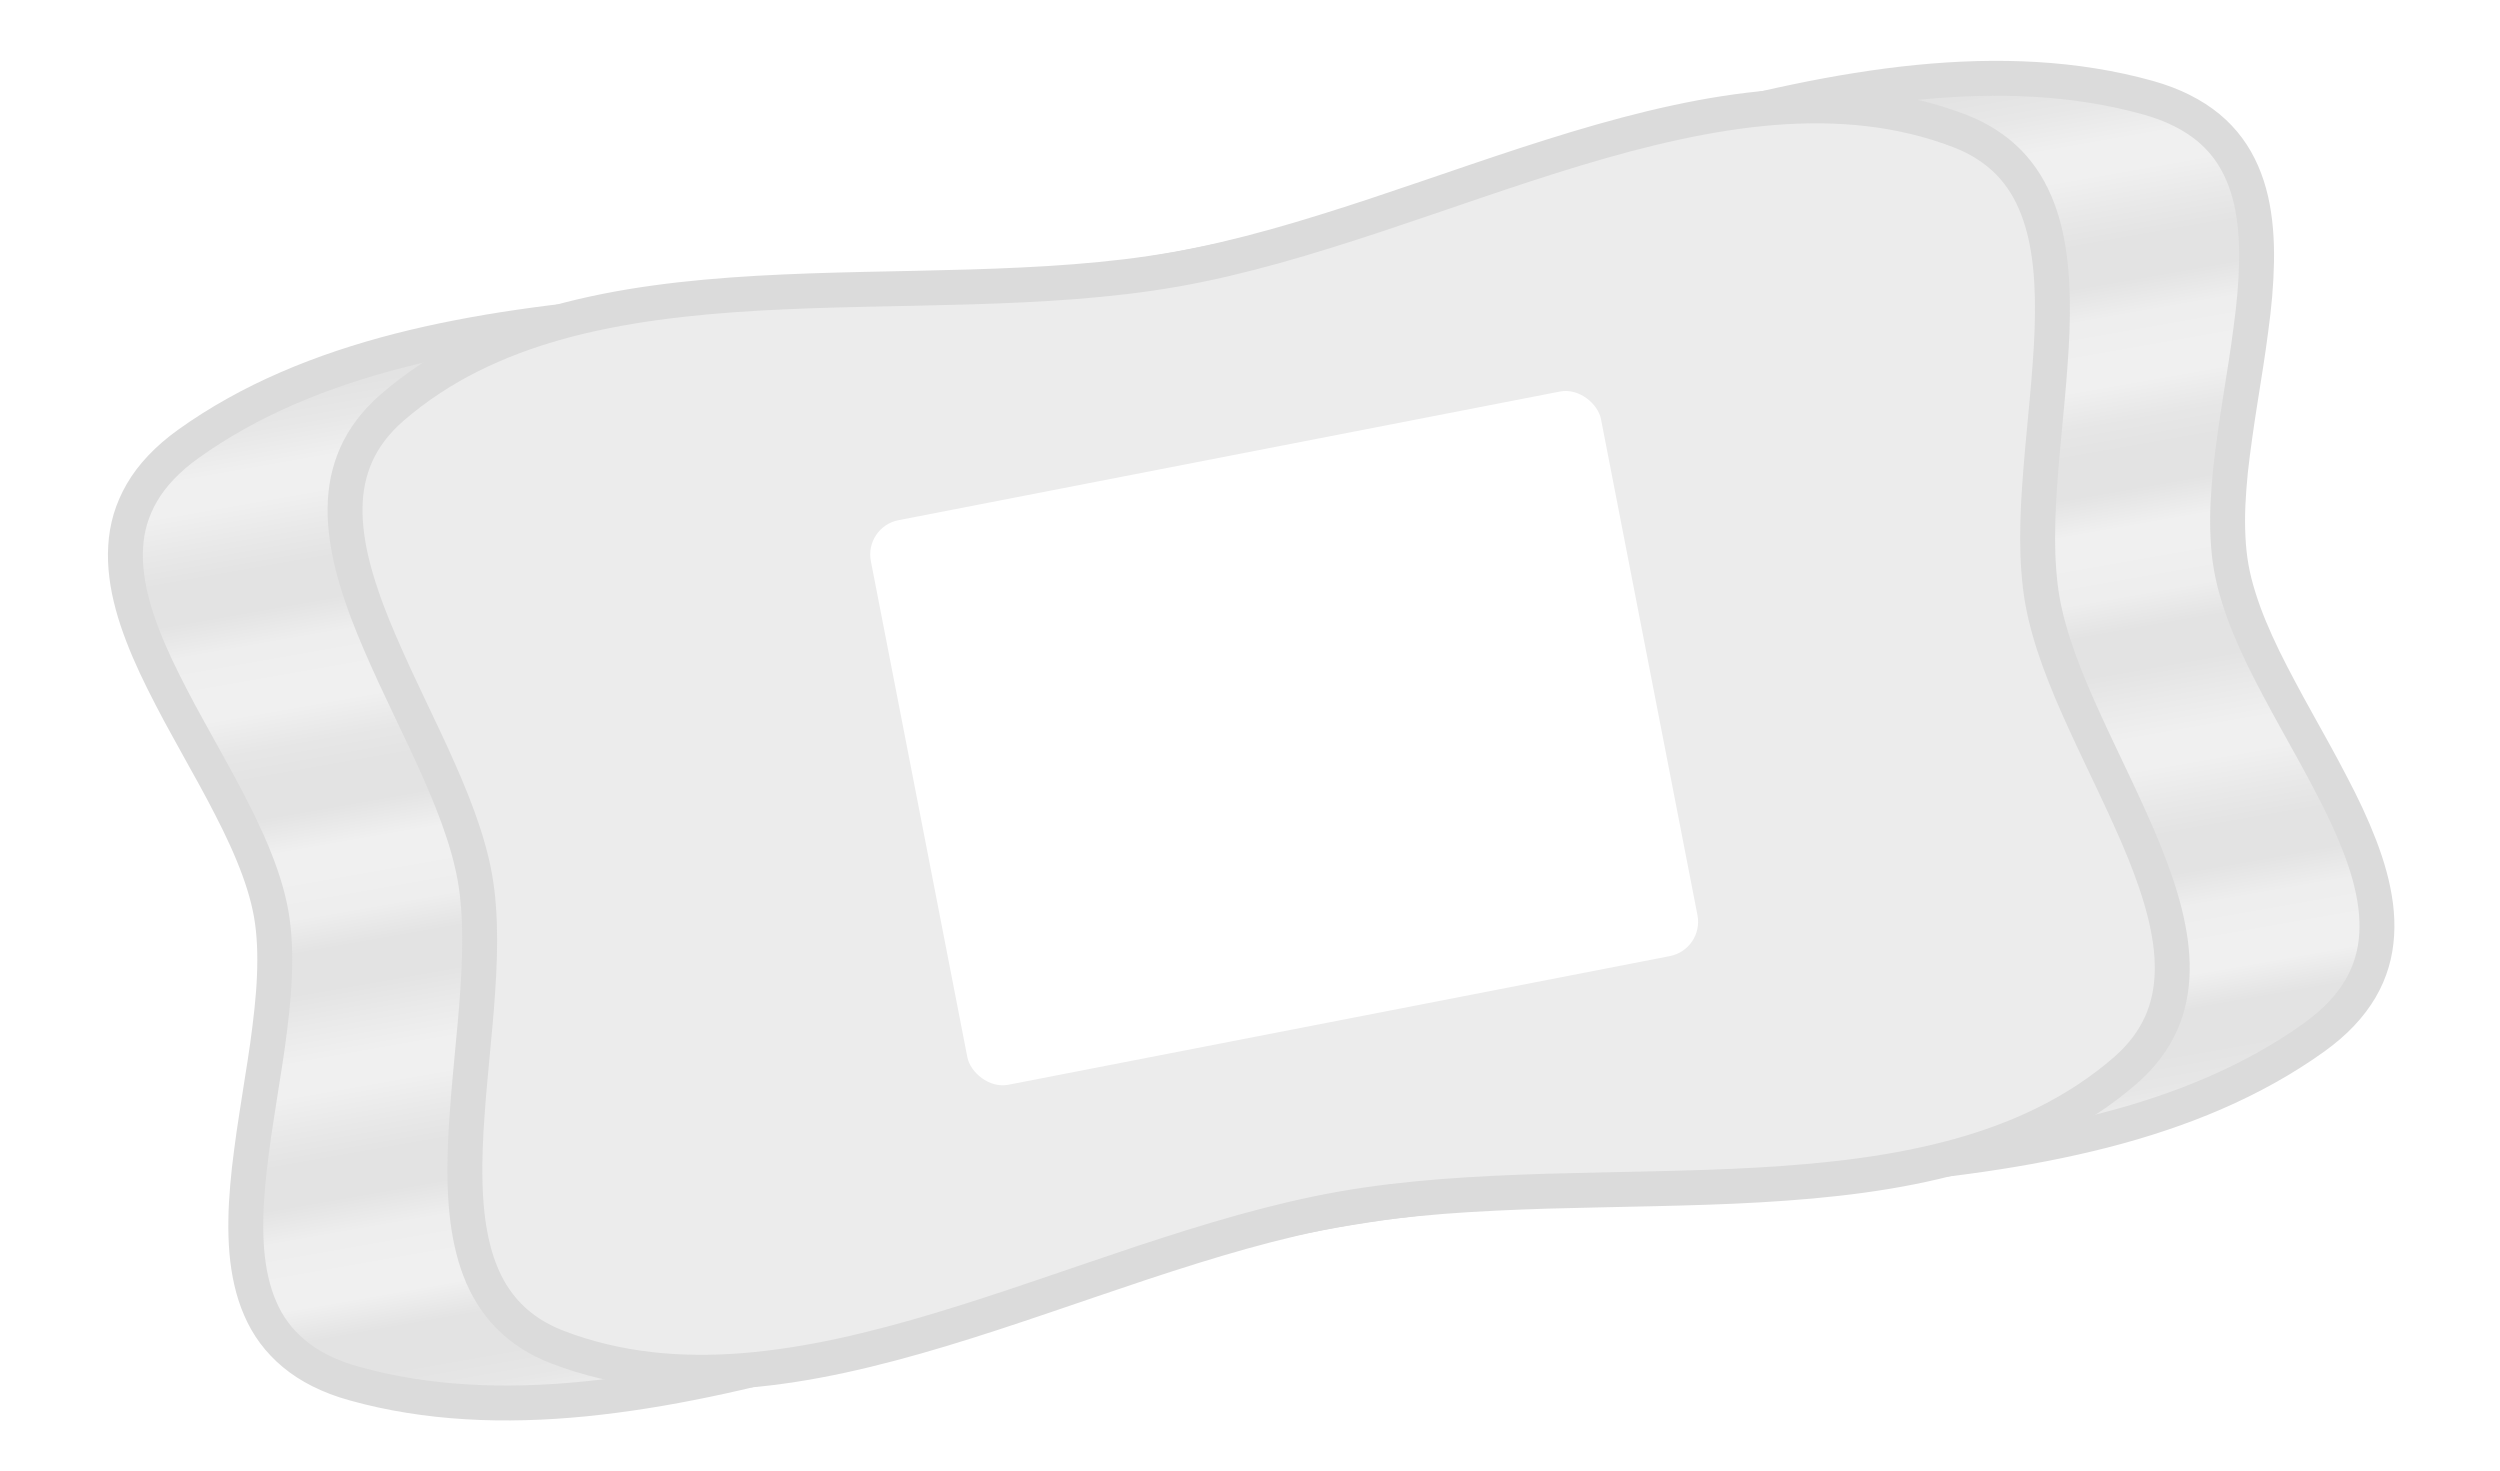 <?xml version="1.0" encoding="utf-8"?>
<svg viewBox="0 0 413 243" xmlns="http://www.w3.org/2000/svg">
  <defs>
    <pattern id="pattern-1" viewBox="0 0 100 100" patternUnits="userSpaceOnUse" preserveAspectRatio="none" width="100" height="100" patternTransform="matrix(1, 0, 0, 1, 0, 0)">
      <rect x="-2.16" y="-0.42" width="104.289" height="100.642" style="stroke: rgb(0, 0, 0); stroke-width: 0px; fill: rgb(240, 240, 240);"/>
      <rect x="-8.087" y="5.963" width="118.194" height="2.621" style="stroke: rgb(0, 0, 0); stroke-width: 0px; fill: rgb(227, 227, 227);" transform="matrix(0, 1, -1, 0, 100.281, -1.505)"/>
      <rect x="-9.853" y="11.491" width="118.194" height="2.621" style="stroke: rgb(0, 0, 0); stroke-width: 0px; fill: rgb(227, 227, 227);" transform="matrix(0, 1, -1, 0, 100.281, -1.505)"/>
      <rect x="-8.058" y="17.275" width="118.194" height="2.621" style="stroke: rgb(0, 0, 0); stroke-width: 0px; fill: rgb(227, 227, 227);" transform="matrix(0, 1, -1, 0, 100.281, -1.505)"/>
      <rect x="-9.824" y="22.803" width="118.194" height="2.621" style="stroke: rgb(0, 0, 0); stroke-width: 0px; fill: rgb(227, 227, 227);" transform="matrix(0, 1, -1, 0, 100.281, -1.505)"/>
      <rect x="-8.073" y="28.488" width="118.194" height="2.621" style="stroke: rgb(0, 0, 0); stroke-width: 0px; fill: rgb(227, 227, 227);" transform="matrix(0, 1, -1, 0, 100.281, -1.505)"/>
      <rect x="-9.839" y="34.016" width="118.194" height="2.621" style="stroke: rgb(0, 0, 0); stroke-width: 0px; fill: rgb(227, 227, 227);" transform="matrix(0, 1, -1, 0, 100.281, -1.505)"/>
      <rect x="-8.044" y="39.8" width="118.194" height="2.621" style="stroke: rgb(0, 0, 0); stroke-width: 0px; fill: rgb(227, 227, 227);" transform="matrix(0, 1, -1, 0, 100.281, -1.505)"/>
      <rect x="-9.81" y="45.328" width="118.194" height="2.621" style="stroke: rgb(0, 0, 0); stroke-width: 0px; fill: rgb(227, 227, 227);" transform="matrix(0, 1, -1, 0, 100.281, -1.505)"/>
      <rect x="-6.598" y="51.305" width="118.194" height="2.621" style="stroke: rgb(0, 0, 0); stroke-width: 0px; fill: rgb(227, 227, 227);" transform="matrix(0, 1, -1, 0, 100.281, -1.505)"/>
      <rect x="-8.364" y="56.833" width="118.194" height="2.621" style="stroke: rgb(0, 0, 0); stroke-width: 0px; fill: rgb(227, 227, 227);" transform="matrix(0, 1, -1, 0, 100.281, -1.505)"/>
      <rect x="-6.569" y="62.617" width="118.194" height="2.621" style="stroke: rgb(0, 0, 0); stroke-width: 0px; fill: rgb(227, 227, 227);" transform="matrix(0, 1, -1, 0, 100.281, -1.505)"/>
      <rect x="-8.335" y="68.145" width="118.194" height="2.621" style="stroke: rgb(0, 0, 0); stroke-width: 0px; fill: rgb(227, 227, 227);" transform="matrix(0, 1, -1, 0, 100.281, -1.505)"/>
      <rect x="-6.584" y="73.83" width="118.194" height="2.621" style="stroke: rgb(0, 0, 0); stroke-width: 0px; fill: rgb(227, 227, 227);" transform="matrix(0, 1, -1, 0, 100.281, -1.505)"/>
      <rect x="-8.35" y="79.358" width="118.194" height="2.621" style="stroke: rgb(0, 0, 0); stroke-width: 0px; fill: rgb(227, 227, 227);" transform="matrix(0, 1, -1, 0, 100.281, -1.505)"/>
      <rect x="-6.555" y="85.142" width="118.194" height="2.621" style="stroke: rgb(0, 0, 0); stroke-width: 0px; fill: rgb(227, 227, 227);" transform="matrix(0, 1, -1, 0, 100.281, -1.505)"/>
      <rect x="-8.321" y="90.67" width="118.194" height="2.621" style="stroke: rgb(0, 0, 0); stroke-width: 0px; fill: rgb(227, 227, 227);" transform="matrix(0, 1, -1, 0, 100.281, -1.505)"/>
      <rect x="-7.118" y="0.321" width="118.194" height="2.621" style="stroke: rgb(0, 0, 0); stroke-width: 0px; fill: rgb(227, 227, 227);" transform="matrix(0, 1, -1, 0, 100.281, -1.505)"/>
      <rect x="-9.511" y="95.834" width="118.194" height="2.621" style="stroke: rgb(0, 0, 0); stroke-width: 0px; fill: rgb(227, 227, 227);" transform="matrix(0, 1, -1, 0, 100.281, -1.505)"/>
    </pattern>
  </defs>
  <g transform="matrix(5.766, 0, 0, 5.766, -503.809, -271.116)" style="">
    <title>Wrapper</title>
    <path d="M 136.856 96.698 C 136.695 97.036 136.518 97.33 136.327 97.587 C 136.136 97.844 135.931 98.063 135.714 98.246 C 135.497 98.43 135.268 98.58 135.026 98.702 C 134.786 98.822 134.534 98.912 134.272 98.973 C 134.011 99.037 133.739 99.073 133.459 99.087 C 133.18 99.102 132.893 99.094 132.598 99.068 C 132.304 99.04 132.002 98.997 131.697 98.937 C 131.39 98.879 131.079 98.804 130.763 98.72 C 130.448 98.637 130.128 98.541 129.807 98.439 C 129.485 98.34 129.161 98.231 128.836 98.12 C 128.511 98.01 128.184 97.898 127.859 97.786 C 127.533 97.672 127.208 97.561 126.885 97.456 C 126.562 97.352 126.241 97.252 125.923 97.161 C 125.605 97.07 125.291 96.987 124.981 96.92 C 124.671 96.852 124.366 96.796 124.068 96.758 C 123.769 96.72 123.477 96.698 123.192 96.698 C 122.908 96.698 122.615 96.72 122.317 96.758 C 122.018 96.796 121.713 96.852 121.404 96.92 C 121.095 96.987 120.78 97.07 120.461 97.161 C 120.144 97.252 119.823 97.352 119.5 97.456 C 119.176 97.561 118.852 97.672 118.525 97.786 C 118.2 97.898 117.874 98.01 117.548 98.12 C 117.224 98.231 116.9 98.34 116.578 98.439 C 116.257 98.54 115.937 98.635 115.621 98.72 C 115.306 98.804 114.995 98.879 114.688 98.937 C 114.381 98.997 114.081 99.042 113.786 99.068 C 113.492 99.094 113.205 99.103 112.925 99.087 C 112.646 99.073 112.375 99.037 112.113 98.973 C 111.852 98.912 111.6 98.822 111.358 98.702 C 111.118 98.58 110.888 98.43 110.67 98.246 C 110.453 98.063 110.249 97.844 110.058 97.587 C 109.867 97.33 109.69 97.036 109.528 96.698 C 109.294 96.211 109.088 95.707 108.91 95.193 C 108.731 94.68 108.579 94.154 108.451 93.616 C 108.323 93.081 108.219 92.533 108.135 91.977 C 108.052 91.42 107.989 90.855 107.945 90.28 C 107.901 89.706 107.876 89.123 107.866 88.534 C 107.856 87.944 107.861 87.349 107.88 86.746 C 107.898 86.143 107.929 85.534 107.97 84.924 C 108.011 84.312 108.063 83.694 108.121 83.074 C 108.18 82.453 108.246 81.831 108.316 81.206 C 108.387 80.579 108.462 79.953 108.539 79.324 C 108.616 78.697 108.695 78.067 108.773 77.439 C 108.85 76.81 108.927 76.181 109.001 75.554 C 109.073 74.928 109.144 74.303 109.206 73.682 C 109.27 73.058 109.326 72.44 109.374 71.825 C 109.421 71.21 109.46 70.598 109.487 69.992 C 109.513 69.388 109.528 68.786 109.528 68.192 C 109.528 67.598 109.513 66.998 109.487 66.392 C 109.46 65.788 109.421 65.176 109.374 64.56 C 109.326 63.946 109.27 63.326 109.206 62.704 C 109.144 62.08 109.073 61.456 109.001 60.828 C 108.927 60.203 108.85 59.574 108.773 58.947 C 108.695 58.318 108.616 57.689 108.539 57.058 C 108.462 56.432 108.387 55.804 108.316 55.178 C 108.246 54.553 108.18 53.93 108.121 53.31 C 108.063 52.689 108.011 52.073 107.97 51.46 C 107.929 50.848 107.898 50.24 107.88 49.637 C 107.861 49.036 107.856 48.44 107.866 47.852 C 107.876 47.261 107.901 46.68 107.945 46.105 C 107.989 45.531 108.052 44.964 108.135 44.408 C 108.219 43.851 108.323 43.304 108.451 42.767 C 108.579 42.231 108.731 41.704 108.91 41.19 C 109.088 40.677 109.293 40.175 109.528 39.685 C 109.69 39.349 109.867 39.053 110.058 38.798 C 110.249 38.541 110.453 38.323 110.67 38.137 C 110.887 37.953 111.117 37.803 111.358 37.683 C 111.6 37.563 111.852 37.475 112.113 37.412 C 112.375 37.349 112.646 37.312 112.925 37.297 C 113.205 37.284 113.492 37.29 113.786 37.317 C 114.081 37.343 114.381 37.388 114.688 37.447 C 114.994 37.507 115.305 37.579 115.621 37.663 C 115.937 37.747 116.257 37.843 116.578 37.946 C 116.9 38.046 117.224 38.154 117.548 38.264 C 117.874 38.374 118.2 38.488 118.525 38.6 C 118.852 38.712 119.176 38.823 119.5 38.927 C 119.823 39.033 120.144 39.132 120.461 39.225 C 120.78 39.315 121.095 39.396 121.404 39.465 C 121.713 39.534 122.018 39.587 122.317 39.625 C 122.615 39.664 122.908 39.685 123.192 39.685 C 123.477 39.685 123.769 39.664 124.068 39.625 C 124.366 39.587 124.671 39.534 124.981 39.465 C 125.291 39.396 125.605 39.315 125.923 39.225 C 126.241 39.132 126.562 39.033 126.885 38.927 C 127.208 38.823 127.533 38.712 127.859 38.6 C 128.184 38.488 128.51 38.374 128.836 38.264 C 129.16 38.154 129.485 38.046 129.807 37.946 C 130.128 37.843 130.448 37.747 130.763 37.663 C 131.079 37.579 131.39 37.507 131.697 37.447 C 132.002 37.388 132.304 37.343 132.598 37.317 C 132.893 37.29 133.18 37.284 133.459 37.297 C 133.739 37.312 134.011 37.349 134.272 37.412 C 134.534 37.475 134.785 37.563 135.026 37.683 C 135.267 37.803 135.497 37.953 135.714 38.137 C 135.931 38.323 136.136 38.541 136.327 38.798 C 136.517 39.053 136.694 39.349 136.856 39.685 C 137.091 40.175 137.296 40.677 137.474 41.19 C 137.653 41.704 137.805 42.231 137.933 42.767 C 138.062 43.304 138.166 43.851 138.249 44.408 C 138.333 44.964 138.395 45.531 138.439 46.105 C 138.482 46.68 138.508 47.261 138.518 47.852 C 138.529 48.44 138.523 49.036 138.505 49.637 C 138.487 50.24 138.455 50.848 138.414 51.46 C 138.373 52.073 138.321 52.689 138.263 53.31 C 138.205 53.93 138.139 54.553 138.068 55.178 C 137.997 55.804 137.922 56.432 137.845 57.058 C 137.768 57.689 137.69 58.318 137.612 58.947 C 137.534 59.574 137.457 60.203 137.383 60.828 C 137.311 61.456 137.241 62.08 137.178 62.704 C 137.115 63.326 137.058 63.946 137.01 64.56 C 136.963 65.176 136.924 65.788 136.897 66.392 C 136.871 66.998 136.856 67.598 136.856 68.192 C 136.856 68.786 136.871 69.388 136.897 69.992 C 136.924 70.598 136.963 71.21 137.01 71.825 C 137.058 72.44 137.115 73.058 137.178 73.682 C 137.241 74.303 137.311 74.928 137.383 75.554 C 137.457 76.181 137.534 76.81 137.612 77.439 C 137.69 78.067 137.768 78.697 137.845 79.324 C 137.922 79.953 137.997 80.579 138.068 81.206 C 138.138 81.831 138.204 82.453 138.263 83.074 C 138.321 83.694 138.373 84.312 138.414 84.924 C 138.455 85.534 138.487 86.143 138.505 86.746 C 138.523 87.349 138.529 87.944 138.518 88.534 C 138.508 89.123 138.482 89.706 138.439 90.28 C 138.395 90.855 138.333 91.42 138.249 91.977 C 138.166 92.533 138.062 93.081 137.933 93.616 C 137.805 94.154 137.653 94.68 137.474 95.193 C 137.296 95.707 137.091 96.211 136.856 96.698 Z" style="fill: url(#pattern-1); stroke: rgb(219, 219, 219);" transform="matrix(0.174, 0.985, -0.985, 0.174, 168.957, -64.97)"/>
    <path d="M 137.07 90.944 C 136.909 91.214 136.732 91.449 136.541 91.655 C 136.35 91.86 136.145 92.035 135.928 92.182 C 135.711 92.329 135.482 92.449 135.24 92.546 C 135 92.642 134.748 92.714 134.486 92.763 C 134.225 92.814 133.953 92.843 133.673 92.854 C 133.394 92.866 133.107 92.86 132.812 92.839 C 132.518 92.817 132.216 92.782 131.911 92.734 C 131.604 92.688 131.293 92.628 130.977 92.561 C 130.662 92.494 130.342 92.418 130.021 92.336 C 129.699 92.257 129.375 92.17 129.05 92.081 C 128.725 91.993 128.398 91.903 128.073 91.814 C 127.747 91.723 127.422 91.634 127.099 91.55 C 126.776 91.467 126.455 91.387 126.137 91.314 C 125.819 91.241 125.505 91.175 125.195 91.121 C 124.885 91.067 124.58 91.022 124.282 90.992 C 123.983 90.961 123.691 90.944 123.406 90.944 C 123.122 90.944 122.829 90.961 122.531 90.992 C 122.232 91.022 121.927 91.067 121.618 91.121 C 121.309 91.175 120.994 91.241 120.675 91.314 C 120.358 91.387 120.037 91.467 119.714 91.55 C 119.39 91.634 119.066 91.723 118.739 91.814 C 118.414 91.903 118.088 91.993 117.762 92.081 C 117.438 92.17 117.114 92.257 116.792 92.336 C 116.471 92.417 116.151 92.493 115.835 92.561 C 115.52 92.628 115.209 92.688 114.902 92.734 C 114.595 92.782 114.295 92.818 114 92.839 C 113.706 92.86 113.419 92.867 113.139 92.854 C 112.86 92.843 112.589 92.814 112.327 92.763 C 112.066 92.714 111.814 92.642 111.572 92.546 C 111.332 92.449 111.102 92.329 110.884 92.182 C 110.667 92.035 110.463 91.86 110.272 91.655 C 110.081 91.449 109.904 91.214 109.742 90.944 C 109.508 90.554 109.302 90.151 109.124 89.74 C 108.945 89.33 108.793 88.909 108.665 88.479 C 108.537 88.051 108.433 87.613 108.349 87.168 C 108.266 86.723 108.203 86.271 108.159 85.811 C 108.115 85.352 108.09 84.886 108.08 84.415 C 108.07 83.943 108.075 83.467 108.094 82.985 C 108.112 82.503 108.143 82.016 108.184 81.528 C 108.225 81.038 108.277 80.544 108.335 80.048 C 108.394 79.552 108.46 79.054 108.53 78.554 C 108.601 78.053 108.676 77.552 108.753 77.049 C 108.83 76.548 108.909 76.044 108.987 75.542 C 109.064 75.039 109.141 74.536 109.215 74.034 C 109.287 73.534 109.358 73.034 109.42 72.537 C 109.484 72.038 109.54 71.544 109.588 71.052 C 109.635 70.56 109.674 70.071 109.701 69.586 C 109.727 69.103 109.742 68.622 109.742 68.147 C 109.742 67.672 109.727 67.192 109.701 66.707 C 109.674 66.224 109.635 65.735 109.588 65.242 C 109.54 64.751 109.484 64.255 109.42 63.758 C 109.358 63.259 109.287 62.76 109.215 62.258 C 109.141 61.758 109.064 61.255 108.987 60.753 C 108.909 60.25 108.83 59.747 108.753 59.243 C 108.676 58.742 108.601 58.24 108.53 57.739 C 108.46 57.239 108.394 56.741 108.335 56.245 C 108.277 55.749 108.225 55.256 108.184 54.766 C 108.143 54.276 108.112 53.79 108.094 53.308 C 108.075 52.827 108.07 52.351 108.08 51.88 C 108.09 51.408 108.115 50.943 108.159 50.483 C 108.203 50.024 108.266 49.571 108.349 49.126 C 108.433 48.681 108.537 48.243 108.665 47.814 C 108.793 47.385 108.945 46.964 109.124 46.553 C 109.302 46.142 109.507 45.741 109.742 45.349 C 109.904 45.08 110.081 44.844 110.272 44.64 C 110.463 44.434 110.667 44.26 110.884 44.111 C 111.101 43.964 111.331 43.844 111.572 43.748 C 111.814 43.652 112.066 43.582 112.327 43.531 C 112.589 43.481 112.86 43.451 113.139 43.439 C 113.419 43.429 113.706 43.434 114 43.455 C 114.295 43.476 114.595 43.512 114.902 43.559 C 115.208 43.607 115.519 43.665 115.835 43.732 C 116.151 43.799 116.471 43.876 116.792 43.958 C 117.114 44.038 117.438 44.125 117.762 44.213 C 118.088 44.301 118.414 44.392 118.739 44.481 C 119.066 44.571 119.39 44.66 119.714 44.743 C 120.037 44.828 120.358 44.907 120.675 44.981 C 120.994 45.053 121.309 45.118 121.618 45.173 C 121.927 45.228 122.232 45.271 122.531 45.301 C 122.829 45.332 123.122 45.349 123.406 45.349 C 123.691 45.349 123.983 45.332 124.282 45.301 C 124.58 45.271 124.885 45.228 125.195 45.173 C 125.505 45.118 125.819 45.053 126.137 44.981 C 126.455 44.907 126.776 44.828 127.099 44.743 C 127.422 44.66 127.747 44.571 128.073 44.481 C 128.398 44.392 128.724 44.301 129.05 44.213 C 129.374 44.125 129.699 44.038 130.021 43.958 C 130.342 43.876 130.662 43.799 130.977 43.732 C 131.293 43.665 131.604 43.607 131.911 43.559 C 132.216 43.512 132.518 43.476 132.812 43.455 C 133.107 43.434 133.394 43.429 133.673 43.439 C 133.953 43.451 134.225 43.481 134.486 43.531 C 134.748 43.582 134.999 43.652 135.24 43.748 C 135.481 43.844 135.711 43.964 135.928 44.111 C 136.145 44.26 136.35 44.434 136.541 44.64 C 136.731 44.844 136.908 45.08 137.07 45.349 C 137.305 45.741 137.51 46.142 137.688 46.553 C 137.867 46.964 138.019 47.385 138.147 47.814 C 138.276 48.243 138.38 48.681 138.463 49.126 C 138.547 49.571 138.609 50.024 138.653 50.483 C 138.696 50.943 138.722 51.408 138.732 51.88 C 138.743 52.351 138.737 52.827 138.719 53.308 C 138.701 53.79 138.669 54.276 138.628 54.766 C 138.587 55.256 138.535 55.749 138.477 56.245 C 138.419 56.741 138.353 57.239 138.282 57.739 C 138.211 58.24 138.136 58.742 138.059 59.243 C 137.982 59.747 137.904 60.25 137.826 60.753 C 137.748 61.255 137.671 61.758 137.597 62.258 C 137.525 62.76 137.455 63.259 137.392 63.758 C 137.329 64.255 137.272 64.751 137.224 65.242 C 137.177 65.735 137.138 66.224 137.111 66.707 C 137.085 67.192 137.07 67.672 137.07 68.147 C 137.07 68.622 137.085 69.103 137.111 69.586 C 137.138 70.071 137.177 70.56 137.224 71.052 C 137.272 71.544 137.329 72.038 137.392 72.537 C 137.455 73.034 137.525 73.534 137.597 74.034 C 137.671 74.536 137.748 75.039 137.826 75.542 C 137.904 76.044 137.982 76.548 138.059 77.049 C 138.136 77.552 138.211 78.053 138.282 78.554 C 138.352 79.054 138.418 79.552 138.477 80.048 C 138.535 80.544 138.587 81.038 138.628 81.528 C 138.669 82.016 138.701 82.503 138.719 82.985 C 138.737 83.467 138.743 83.943 138.732 84.415 C 138.722 84.886 138.696 85.352 138.653 85.811 C 138.609 86.271 138.547 86.723 138.463 87.168 C 138.38 87.613 138.276 88.051 138.147 88.479 C 138.019 88.909 137.867 89.33 137.688 89.74 C 137.51 90.151 137.305 90.554 137.07 90.944 Z" style="fill: rgb(236, 236, 236); stroke: rgb(219, 219, 219);" transform="matrix(0.174, 0.985, -0.985, 0.174, 169.089, -65.218)"/>
    <rect style="stroke-width: 0px; fill: rgb(255, 255, 255); stroke: rgb(219, 219, 219);" transform="matrix(0.982, -0.191, 0.191, 0.982, -47.11, -33.1)" x="138.082" y="123.817" width="21.302" height="16.472" rx="1" ry="1"/>
  </g>
</svg>